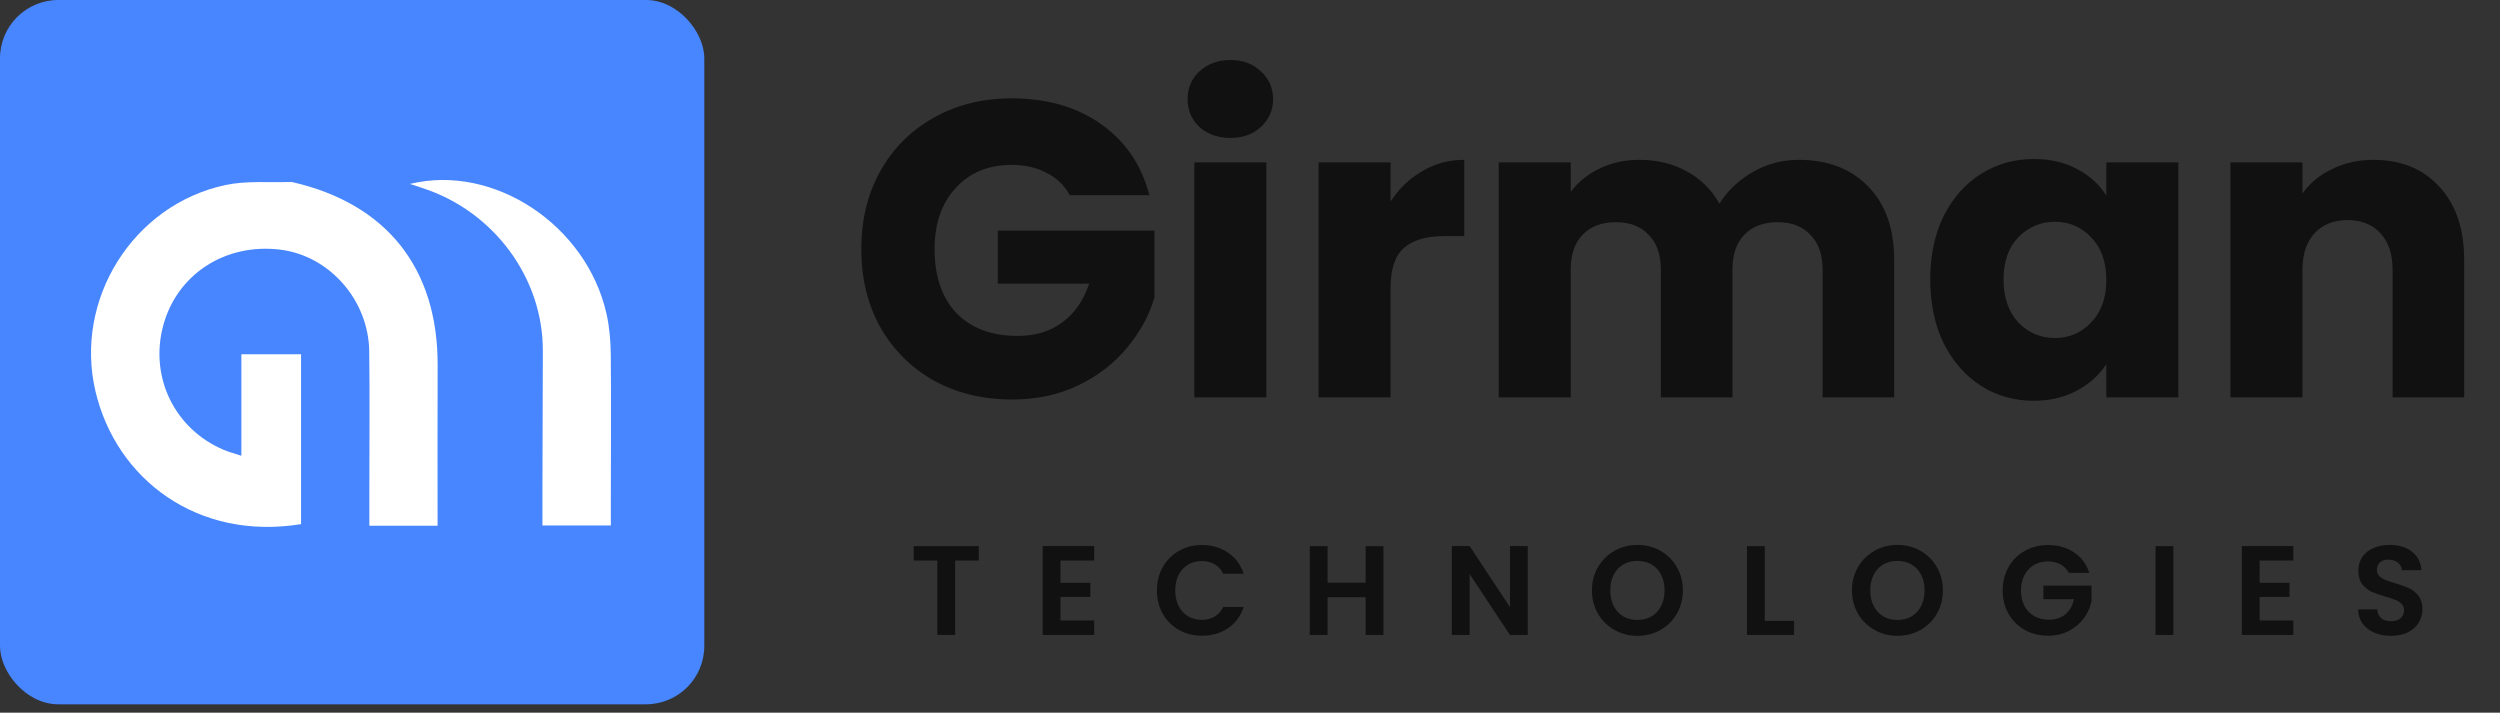 <svg width="221" height="63" viewBox="0 0 221 63" fill="none" xmlns="http://www.w3.org/2000/svg">
<rect x="0" y="0" width="221" height="63" fill="#333333" stroke="none"/>
<rect width="62.26" height="62.26" rx="5.154" fill="#4786FF"/>
<path d="M25.782 16.085C34.194 17.987 38.72 23.735 38.687 32.297C38.669 36.995 38.684 41.692 38.684 46.472C36.664 46.472 34.758 46.472 32.651 46.472C32.651 45.325 32.651 44.186 32.651 43.047C32.651 39.048 32.692 35.048 32.639 31.049C32.58 26.5 29.083 22.575 24.73 22.063C19.869 21.491 15.621 24.273 14.418 28.817C13.213 33.366 15.455 37.948 19.789 39.772C20.238 39.961 20.714 40.083 21.337 40.289C21.337 37.217 21.337 34.31 21.337 31.316C23.152 31.316 24.845 31.316 26.614 31.316C26.614 36.335 26.614 41.333 26.614 46.332C17.491 47.828 10.282 42.381 8.443 34.606C6.524 26.489 11.758 18.102 19.922 16.359C21.768 15.965 23.737 16.147 25.782 16.085Z" fill="white"/>
<path d="M53.999 43.937C53.999 44.835 53.999 45.588 53.999 46.451C51.996 46.451 50.058 46.451 47.951 46.451C47.951 45.418 47.948 44.421 47.951 43.425C47.963 39.275 47.982 35.125 47.987 30.975C47.994 24.586 43.689 18.736 37.467 16.664C37.095 16.541 36.723 16.418 36.24 16.259C43.654 14.452 51.847 19.897 53.614 27.733C53.878 28.906 53.981 30.136 53.993 31.341C54.035 35.491 54.003 39.642 53.999 43.937Z" fill="white"/>
<path d="M94.569 17.258C94.097 16.389 93.414 15.731 92.521 15.285C91.652 14.813 90.622 14.577 89.43 14.577C87.37 14.577 85.72 15.26 84.478 16.625C83.237 17.965 82.617 19.765 82.617 22.024C82.617 24.431 83.262 26.318 84.553 27.683C85.869 29.024 87.668 29.694 89.952 29.694C91.516 29.694 92.831 29.297 93.898 28.502C94.991 27.708 95.785 26.566 96.281 25.077H88.202V20.386H102.052V26.306C101.581 27.894 100.774 29.371 99.632 30.736C98.515 32.102 97.088 33.206 95.35 34.05C93.613 34.894 91.652 35.316 89.468 35.316C86.886 35.316 84.578 34.757 82.542 33.64C80.532 32.499 78.956 30.922 77.814 28.912C76.697 26.901 76.138 24.605 76.138 22.024C76.138 19.442 76.697 17.146 77.814 15.136C78.956 13.1 80.532 11.524 82.542 10.407C84.553 9.265 86.849 8.694 89.43 8.694C92.558 8.694 95.189 9.451 97.324 10.966C99.483 12.48 100.911 14.577 101.606 17.258H94.569ZM108.781 12.194C107.664 12.194 106.746 11.872 106.026 11.226C105.331 10.556 104.983 9.737 104.983 8.769C104.983 7.776 105.331 6.957 106.026 6.311C106.746 5.641 107.664 5.306 108.781 5.306C109.873 5.306 110.767 5.641 111.462 6.311C112.182 6.957 112.542 7.776 112.542 8.769C112.542 9.737 112.182 10.556 111.462 11.226C110.767 11.872 109.873 12.194 108.781 12.194ZM111.946 14.354V35.13H105.579V14.354H111.946ZM122.927 17.817C123.671 16.675 124.602 15.781 125.719 15.136C126.836 14.466 128.077 14.13 129.442 14.13V20.87H127.693C126.104 20.87 124.912 21.217 124.118 21.912C123.324 22.582 122.927 23.774 122.927 25.486V35.13H116.56V14.354H122.927V17.817ZM158.996 14.13C161.577 14.13 163.625 14.912 165.139 16.476C166.678 18.04 167.447 20.212 167.447 22.992V35.13H161.118V23.848C161.118 22.508 160.758 21.478 160.038 20.758C159.343 20.013 158.375 19.641 157.134 19.641C155.893 19.641 154.912 20.013 154.192 20.758C153.497 21.478 153.15 22.508 153.15 23.848V35.13H146.82V23.848C146.82 22.508 146.46 21.478 145.741 20.758C145.046 20.013 144.078 19.641 142.836 19.641C141.595 19.641 140.615 20.013 139.895 20.758C139.2 21.478 138.853 22.508 138.853 23.848V35.13H132.486V14.354H138.853V16.96C139.498 16.091 140.342 15.409 141.384 14.912C142.427 14.391 143.606 14.13 144.921 14.13C146.485 14.13 147.875 14.466 149.092 15.136C150.333 15.806 151.301 16.762 151.996 18.003C152.716 16.861 153.696 15.93 154.937 15.21C156.178 14.49 157.531 14.13 158.996 14.13ZM170.634 24.705C170.634 22.57 171.031 20.696 171.826 19.082C172.645 17.469 173.749 16.228 175.139 15.359C176.529 14.49 178.081 14.056 179.794 14.056C181.258 14.056 182.536 14.354 183.629 14.95C184.746 15.545 185.602 16.327 186.198 17.295V14.354H192.564V35.13H186.198V32.188C185.577 33.156 184.708 33.938 183.591 34.534C182.499 35.13 181.221 35.428 179.756 35.428C178.068 35.428 176.529 34.993 175.139 34.124C173.749 33.231 172.645 31.977 171.826 30.364C171.031 28.726 170.634 26.839 170.634 24.705ZM186.198 24.742C186.198 23.153 185.751 21.9 184.857 20.981C183.988 20.063 182.921 19.604 181.655 19.604C180.389 19.604 179.31 20.063 178.416 20.981C177.547 21.875 177.113 23.116 177.113 24.705C177.113 26.293 177.547 27.559 178.416 28.502C179.31 29.421 180.389 29.88 181.655 29.88C182.921 29.88 183.988 29.421 184.857 28.502C185.751 27.584 186.198 26.33 186.198 24.742ZM209.83 14.13C212.262 14.13 214.198 14.925 215.638 16.513C217.103 18.077 217.835 20.237 217.835 22.992V35.13H211.505V23.848C211.505 22.458 211.145 21.378 210.425 20.609C209.706 19.84 208.738 19.455 207.521 19.455C206.305 19.455 205.337 19.84 204.617 20.609C203.897 21.378 203.537 22.458 203.537 23.848V35.13H197.171V14.354H203.537V17.109C204.183 16.191 205.052 15.471 206.144 14.95C207.236 14.403 208.465 14.13 209.83 14.13Z" fill="#111111"/>
<path d="M86.527 48.281V49.552H84.435V56.13H82.861V49.552H80.769V48.281H86.527ZM93.747 49.552V51.52H96.39V52.768H93.747V54.848H96.727V56.13H92.173V48.27H96.727V49.552H93.747ZM102.273 52.194C102.273 51.422 102.446 50.732 102.79 50.125C103.143 49.511 103.619 49.035 104.219 48.697C104.826 48.352 105.504 48.18 106.254 48.18C107.131 48.18 107.899 48.405 108.559 48.855C109.219 49.304 109.68 49.926 109.942 50.721H108.132C107.952 50.346 107.697 50.065 107.367 49.878C107.045 49.69 106.67 49.597 106.243 49.597C105.785 49.597 105.377 49.705 105.017 49.923C104.665 50.133 104.387 50.432 104.185 50.822C103.99 51.212 103.892 51.669 103.892 52.194C103.892 52.711 103.99 53.169 104.185 53.566C104.387 53.956 104.665 54.259 105.017 54.477C105.377 54.687 105.785 54.792 106.243 54.792C106.67 54.792 107.045 54.698 107.367 54.511C107.697 54.316 107.952 54.031 108.132 53.656H109.942C109.68 54.458 109.219 55.084 108.559 55.534C107.907 55.976 107.138 56.197 106.254 56.197C105.504 56.197 104.826 56.029 104.219 55.691C103.619 55.346 103.143 54.87 102.79 54.263C102.446 53.656 102.273 52.966 102.273 52.194ZM122.295 48.281V56.13H120.721V52.79H117.359V56.13H115.784V48.281H117.359V51.508H120.721V48.281H122.295ZM135.055 56.13H133.481L129.916 50.744V56.13H128.342V48.27H129.916L133.481 53.667V48.27H135.055V56.13ZM144.752 56.209C144.017 56.209 143.343 56.036 142.728 55.691C142.113 55.346 141.626 54.87 141.266 54.263C140.906 53.648 140.726 52.955 140.726 52.183C140.726 51.418 140.906 50.732 141.266 50.125C141.626 49.511 142.113 49.031 142.728 48.686C143.343 48.341 144.017 48.169 144.752 48.169C145.494 48.169 146.169 48.341 146.776 48.686C147.391 49.031 147.874 49.511 148.226 50.125C148.586 50.732 148.766 51.418 148.766 52.183C148.766 52.955 148.586 53.648 148.226 54.263C147.874 54.87 147.391 55.346 146.776 55.691C146.161 56.036 145.487 56.209 144.752 56.209ZM144.752 54.803C145.224 54.803 145.64 54.698 146 54.488C146.36 54.271 146.641 53.963 146.843 53.566C147.046 53.169 147.147 52.708 147.147 52.183C147.147 51.658 147.046 51.201 146.843 50.811C146.641 50.414 146.36 50.11 146 49.9C145.64 49.69 145.224 49.586 144.752 49.586C144.28 49.586 143.86 49.69 143.493 49.9C143.133 50.11 142.852 50.414 142.649 50.811C142.447 51.201 142.346 51.658 142.346 52.183C142.346 52.708 142.447 53.169 142.649 53.566C142.852 53.963 143.133 54.271 143.493 54.488C143.86 54.698 144.28 54.803 144.752 54.803ZM156.009 54.882H158.596V56.13H154.435V48.281H156.009V54.882ZM167.737 56.209C167.003 56.209 166.328 56.036 165.713 55.691C165.099 55.346 164.611 54.87 164.251 54.263C163.892 53.648 163.712 52.955 163.712 52.183C163.712 51.418 163.892 50.732 164.251 50.125C164.611 49.511 165.099 49.031 165.713 48.686C166.328 48.341 167.003 48.169 167.737 48.169C168.479 48.169 169.154 48.341 169.761 48.686C170.376 49.031 170.859 49.511 171.212 50.125C171.572 50.732 171.752 51.418 171.752 52.183C171.752 52.955 171.572 53.648 171.212 54.263C170.859 54.87 170.376 55.346 169.761 55.691C169.147 56.036 168.472 56.209 167.737 56.209ZM167.737 54.803C168.21 54.803 168.626 54.698 168.985 54.488C169.345 54.271 169.626 53.963 169.829 53.566C170.031 53.169 170.132 52.708 170.132 52.183C170.132 51.658 170.031 51.201 169.829 50.811C169.626 50.414 169.345 50.11 168.985 49.9C168.626 49.69 168.21 49.586 167.737 49.586C167.265 49.586 166.845 49.69 166.478 49.9C166.118 50.11 165.837 50.414 165.635 50.811C165.432 51.201 165.331 51.658 165.331 52.183C165.331 52.708 165.432 53.169 165.635 53.566C165.837 53.963 166.118 54.271 166.478 54.488C166.845 54.698 167.265 54.803 167.737 54.803ZM182.885 50.642C182.705 50.313 182.458 50.062 182.143 49.889C181.828 49.717 181.461 49.63 181.041 49.63C180.576 49.63 180.164 49.735 179.804 49.945C179.445 50.155 179.163 50.455 178.961 50.845C178.759 51.235 178.657 51.684 178.657 52.194C178.657 52.719 178.759 53.176 178.961 53.566C179.171 53.956 179.46 54.256 179.827 54.466C180.194 54.675 180.621 54.78 181.109 54.78C181.708 54.78 182.199 54.623 182.582 54.308C182.964 53.986 183.215 53.54 183.335 52.97H180.636V51.767H184.887V53.139C184.782 53.686 184.557 54.192 184.212 54.657C183.867 55.121 183.421 55.496 182.874 55.781C182.334 56.059 181.727 56.197 181.053 56.197C180.295 56.197 179.609 56.029 178.995 55.691C178.388 55.346 177.908 54.87 177.555 54.263C177.211 53.656 177.038 52.966 177.038 52.194C177.038 51.422 177.211 50.732 177.555 50.125C177.908 49.511 178.388 49.035 178.995 48.697C179.609 48.352 180.292 48.18 181.041 48.18C181.926 48.18 182.694 48.397 183.346 48.832C183.999 49.259 184.448 49.863 184.696 50.642H182.885ZM192.124 48.281V56.13H190.549V48.281H192.124ZM199.751 49.552V51.52H202.393V52.768H199.751V54.848H202.731V56.13H198.177V48.27H202.731V49.552H199.751ZM211.369 56.209C210.822 56.209 210.327 56.115 209.885 55.927C209.45 55.74 209.105 55.47 208.85 55.118C208.595 54.765 208.464 54.349 208.457 53.87H210.143C210.166 54.192 210.278 54.447 210.481 54.634C210.691 54.822 210.976 54.915 211.335 54.915C211.703 54.915 211.991 54.829 212.201 54.657C212.411 54.477 212.516 54.244 212.516 53.96C212.516 53.727 212.445 53.536 212.302 53.386C212.16 53.236 211.98 53.12 211.763 53.038C211.553 52.948 211.26 52.85 210.886 52.745C210.376 52.595 209.96 52.449 209.637 52.307C209.323 52.157 209.049 51.936 208.817 51.643C208.592 51.343 208.479 50.946 208.479 50.451C208.479 49.986 208.595 49.582 208.828 49.237C209.06 48.892 209.386 48.63 209.806 48.45C210.226 48.262 210.706 48.169 211.245 48.169C212.055 48.169 212.711 48.367 213.213 48.765C213.723 49.154 214.004 49.702 214.057 50.406H212.325C212.31 50.136 212.194 49.915 211.976 49.743C211.766 49.563 211.485 49.473 211.133 49.473C210.826 49.473 210.578 49.552 210.391 49.709C210.211 49.867 210.121 50.095 210.121 50.395C210.121 50.605 210.188 50.781 210.323 50.924C210.466 51.059 210.638 51.171 210.841 51.261C211.051 51.343 211.343 51.441 211.718 51.553C212.227 51.703 212.643 51.853 212.966 52.003C213.288 52.153 213.566 52.378 213.798 52.678C214.03 52.977 214.147 53.371 214.147 53.858C214.147 54.278 214.038 54.668 213.82 55.028C213.603 55.388 213.284 55.676 212.865 55.894C212.445 56.103 211.946 56.209 211.369 56.209Z" fill="#111111"/>
</svg>
